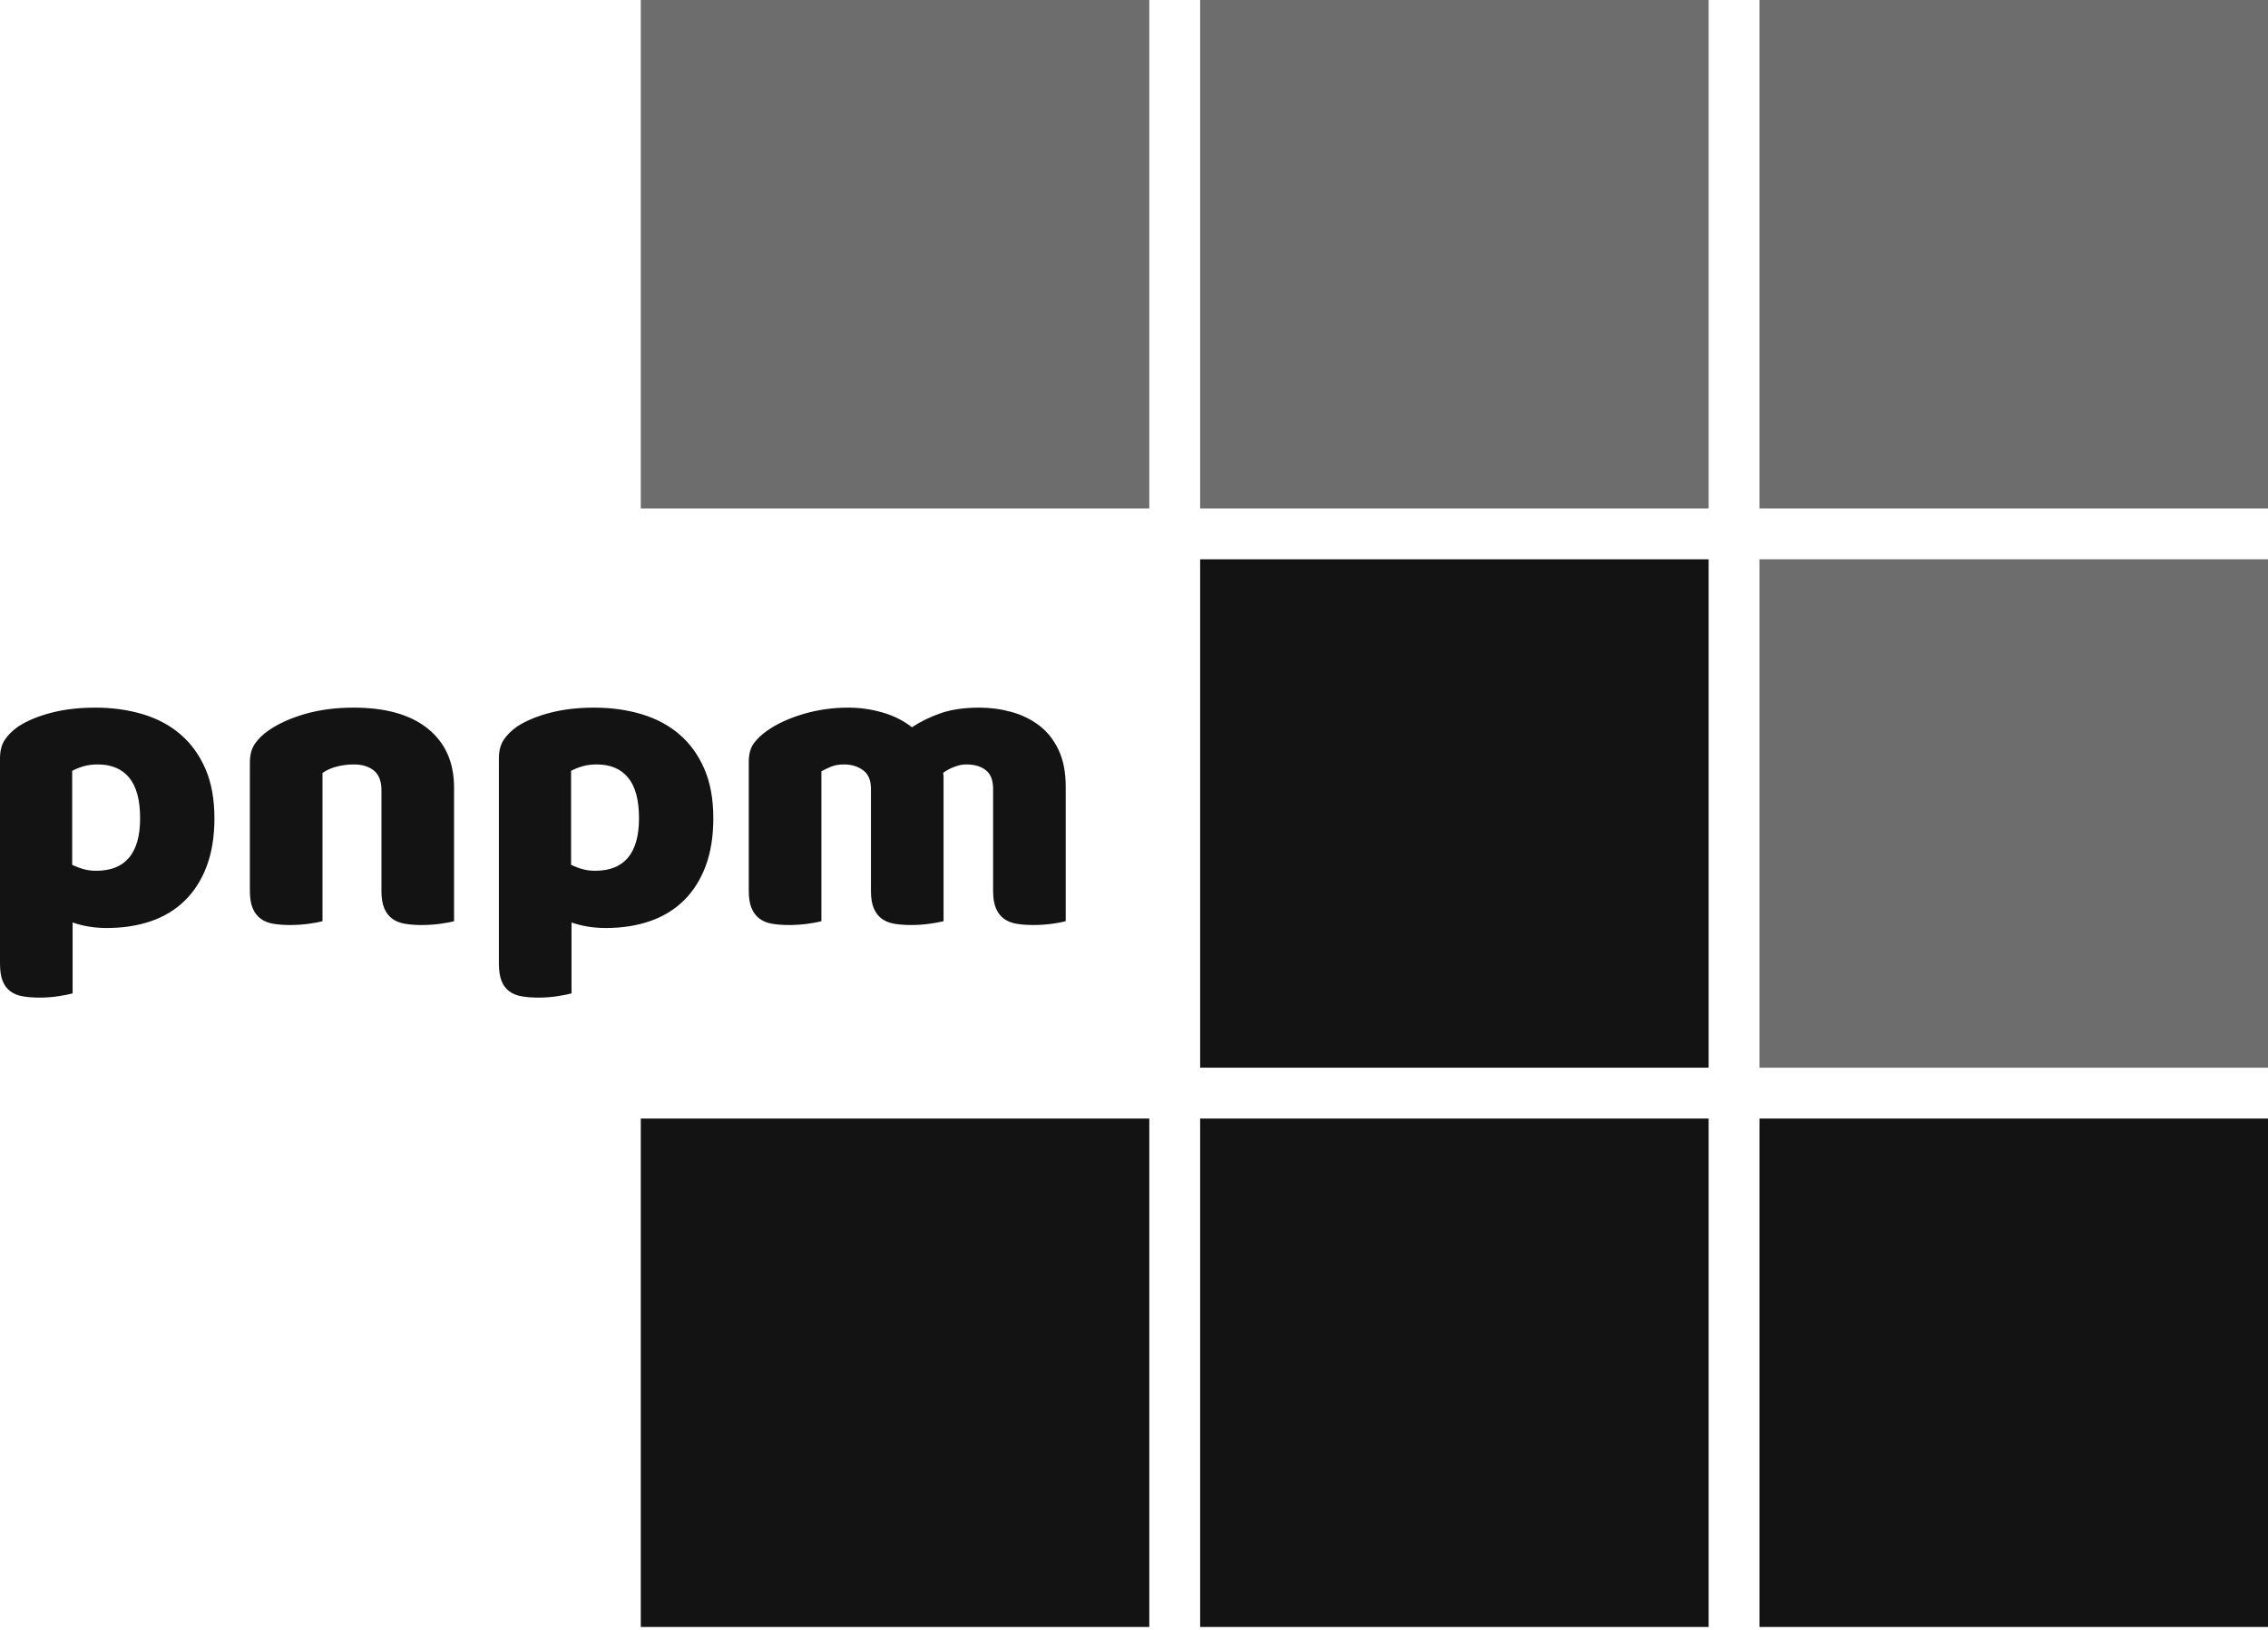 <?xml version="1.0" encoding="UTF-8"?>
<svg width="512px" height="368px" viewBox="0 0 512 368" version="1.1" xmlns="http://www.w3.org/2000/svg" xmlns:xlink="http://www.w3.org/1999/xlink" preserveAspectRatio="xMidYMid">
    <title>pnpm</title>
    <g>
				<path d="M512,126.274 L512,241.068 L397.206,241.068 L397.206,126.274 L512,126.274 Z M512,0 L512,114.794 L397.206,114.794 L397.206,0 L512,0 Z M385.726,0 L385.726,114.794 L270.932,114.794 L270.932,0 L385.726,0 Z M259.452,0 L259.452,114.794 L144.658,114.794 L144.658,0 L259.452,0 Z" fill="rgb(109,109,109)"></path>
				<path d="M385.726,252.548 L385.726,367.342 L270.932,367.342 L270.932,252.548 L385.726,252.548 Z M512,252.548 L512,367.342 L397.206,367.342 L397.206,252.548 L512,252.548 Z M259.452,252.548 L259.452,367.342 L144.658,367.342 L144.658,252.548 L259.452,252.548 Z M385.726,126.274 L385.726,241.068 L270.932,241.068 L270.932,126.274 L385.726,126.274 Z M21.503,159.771 C25.36,159.771 28.944,160.269 32.255,161.265 C35.566,162.262 38.41,163.789 40.789,165.846 C43.167,167.903 45.032,170.49 46.382,173.608 C47.732,176.726 48.407,180.438 48.407,184.746 C48.407,188.86 47.828,192.46 46.671,195.545 C45.514,198.631 43.874,201.219 41.753,203.308 C39.632,205.397 37.076,206.956 34.087,207.984 C31.098,209.013 27.771,209.527 24.107,209.527 C21.343,209.527 18.771,209.109 16.393,208.274 L16.393,208.274 L16.393,224.281 L16.237,224.325 C15.589,224.506 14.612,224.7 13.307,224.907 C11.893,225.132 10.446,225.245 8.968,225.245 C7.553,225.245 6.284,225.149 5.159,224.956 C4.034,224.763 3.086,224.377 2.314,223.799 C1.543,223.22 0.964,222.433 0.579,221.436 C0.193,220.44 1.42108547e-14,219.138 1.42108547e-14,217.531 L1.42108547e-14,217.531 L1.42108547e-14,171.246 L0.005,170.903 C0.051,169.323 0.419,168.023 1.109,167.003 C1.848,165.91 2.861,164.914 4.146,164.014 C6.139,162.728 8.614,161.699 11.571,160.928 C14.528,160.157 17.839,159.771 21.503,159.771 Z M134.13,159.771 C137.987,159.771 141.571,160.269 144.882,161.265 C148.193,162.262 151.037,163.789 153.416,165.846 C155.794,167.903 157.659,170.49 159.009,173.608 C160.359,176.726 161.034,180.438 161.034,184.746 C161.034,188.86 160.455,192.46 159.298,195.545 C158.141,198.631 156.501,201.219 154.38,203.308 C152.259,205.397 149.703,206.956 146.714,207.984 C143.725,209.013 140.398,209.527 136.734,209.527 C133.97,209.527 131.398,209.109 129.02,208.274 L129.02,208.274 L129.02,224.281 L128.865,224.325 C128.216,224.506 127.24,224.7 125.934,224.907 C124.52,225.132 123.073,225.245 121.595,225.245 C120.181,225.245 118.911,225.149 117.786,224.956 C116.661,224.763 115.713,224.377 114.941,223.799 C114.17,223.22 113.591,222.433 113.206,221.436 C112.82,220.44 112.627,219.138 112.627,217.531 L112.627,217.531 L112.627,171.246 L112.632,170.903 C112.678,169.323 113.046,168.023 113.736,167.003 C114.475,165.91 115.488,164.914 116.773,164.014 C118.766,162.728 121.241,161.699 124.198,160.928 C127.155,160.157 130.466,159.771 134.13,159.771 Z M79.842,159.771 C87.106,159.771 92.699,161.362 96.62,164.544 C100.542,167.726 102.502,172.146 102.502,177.803 L102.502,177.803 L102.502,207.984 L102.334,208.033 C101.688,208.209 100.732,208.386 99.465,208.563 C98.083,208.756 96.652,208.852 95.174,208.852 C93.759,208.852 92.49,208.756 91.365,208.563 C90.24,208.37 89.292,207.984 88.52,207.406 C87.749,206.827 87.154,206.04 86.736,205.043 C86.318,204.047 86.11,202.745 86.11,201.138 L86.11,201.138 L86.11,178.381 L86.105,178.071 C86.049,176.236 85.488,174.877 84.422,173.994 C83.297,173.062 81.77,172.596 79.842,172.596 C78.556,172.596 77.286,172.756 76.033,173.078 C74.779,173.399 73.703,173.881 72.803,174.524 L72.803,174.524 L72.803,207.984 L72.634,208.033 C71.988,208.209 71.032,208.386 69.765,208.563 C68.383,208.756 66.953,208.852 65.474,208.852 C64.06,208.852 62.79,208.756 61.665,208.563 C60.54,208.37 59.592,207.984 58.821,207.406 C58.049,206.827 57.455,206.04 57.037,205.043 C56.619,204.047 56.41,202.745 56.41,201.138 L56.41,201.138 L56.41,172.21 L56.415,171.867 C56.461,170.287 56.829,168.987 57.519,167.967 C58.258,166.874 59.271,165.878 60.556,164.978 C62.742,163.435 65.49,162.182 68.801,161.217 C72.112,160.253 75.792,159.771 79.842,159.771 Z M221.108,159.771 C223.551,159.771 225.945,160.092 228.292,160.735 C230.638,161.378 232.727,162.39 234.559,163.773 C236.392,165.155 237.854,166.987 238.947,169.269 C240.04,171.551 240.586,174.331 240.586,177.61 L240.586,177.61 L240.586,207.984 L240.418,208.033 C239.772,208.209 238.816,208.386 237.549,208.563 C236.167,208.756 234.736,208.852 233.258,208.852 C231.843,208.852 230.574,208.756 229.449,208.563 C228.324,208.37 227.376,207.984 226.604,207.406 C225.833,206.827 225.238,206.04 224.82,205.043 C224.402,204.047 224.193,202.745 224.193,201.138 L224.193,201.138 L224.193,178.092 L224.188,177.776 C224.131,176.01 223.586,174.717 222.554,173.897 C221.461,173.03 219.983,172.596 218.119,172.596 C217.219,172.596 216.254,172.805 215.226,173.222 C214.197,173.64 213.426,174.074 212.911,174.524 C212.976,174.781 213.008,175.022 213.008,175.247 L213.008,175.247 L213.008,207.984 L212.824,208.033 C212.124,208.209 211.141,208.386 209.874,208.563 C208.492,208.756 207.094,208.852 205.679,208.852 C204.265,208.852 202.996,208.756 201.871,208.563 C200.746,208.37 199.797,207.984 199.026,207.406 C198.255,206.827 197.66,206.04 197.242,205.043 C196.824,204.047 196.615,202.745 196.615,201.138 L196.615,201.138 L196.615,178.092 L196.61,177.792 C196.551,176.018 195.958,174.72 194.831,173.897 C193.642,173.03 192.212,172.596 190.54,172.596 C189.383,172.596 188.387,172.772 187.551,173.126 C186.715,173.48 186.008,173.817 185.43,174.139 L185.43,174.139 L185.43,207.984 L185.261,208.033 C184.616,208.209 183.659,208.386 182.392,208.563 C181.01,208.756 179.58,208.852 178.101,208.852 C176.687,208.852 175.417,208.756 174.292,208.563 C173.167,208.37 172.219,207.984 171.448,207.406 C170.676,206.827 170.082,206.04 169.664,205.043 C169.246,204.047 169.037,202.745 169.037,201.138 L169.037,201.138 L169.037,172.017 L169.042,171.675 C169.088,170.099 169.456,168.831 170.146,167.871 C170.885,166.842 171.898,165.878 173.183,164.978 C175.369,163.435 178.085,162.182 181.332,161.217 C184.578,160.253 187.969,159.771 191.505,159.771 C194.14,159.771 196.728,160.14 199.267,160.88 C201.806,161.619 204.008,162.728 205.872,164.206 C207.801,162.921 209.97,161.86 212.381,161.024 C214.792,160.189 217.701,159.771 221.108,159.771 Z M22.082,172.596 C20.86,172.596 19.768,172.74 18.803,173.03 C17.839,173.319 17.003,173.656 16.296,174.042 L16.296,174.042 L16.296,195.256 L16.687,195.444 C17.348,195.747 18.053,196.006 18.803,196.22 C19.703,196.477 20.668,196.606 21.696,196.606 C28.317,196.606 31.628,192.653 31.628,184.746 C31.628,180.631 30.809,177.578 29.169,175.585 C27.53,173.592 25.168,172.596 22.082,172.596 Z M134.709,172.596 C133.488,172.596 132.395,172.74 131.43,173.03 C130.466,173.319 129.63,173.656 128.923,174.042 L128.923,174.042 L128.923,195.256 L129.314,195.444 C129.975,195.747 130.68,196.006 131.43,196.22 C132.33,196.477 133.295,196.606 134.323,196.606 C140.945,196.606 144.255,192.653 144.255,184.746 C144.255,180.631 143.436,177.578 141.796,175.585 C140.157,173.592 137.795,172.596 134.709,172.596 Z" fill="rgb(19,19,19)"></path>
		</g>
</svg>
